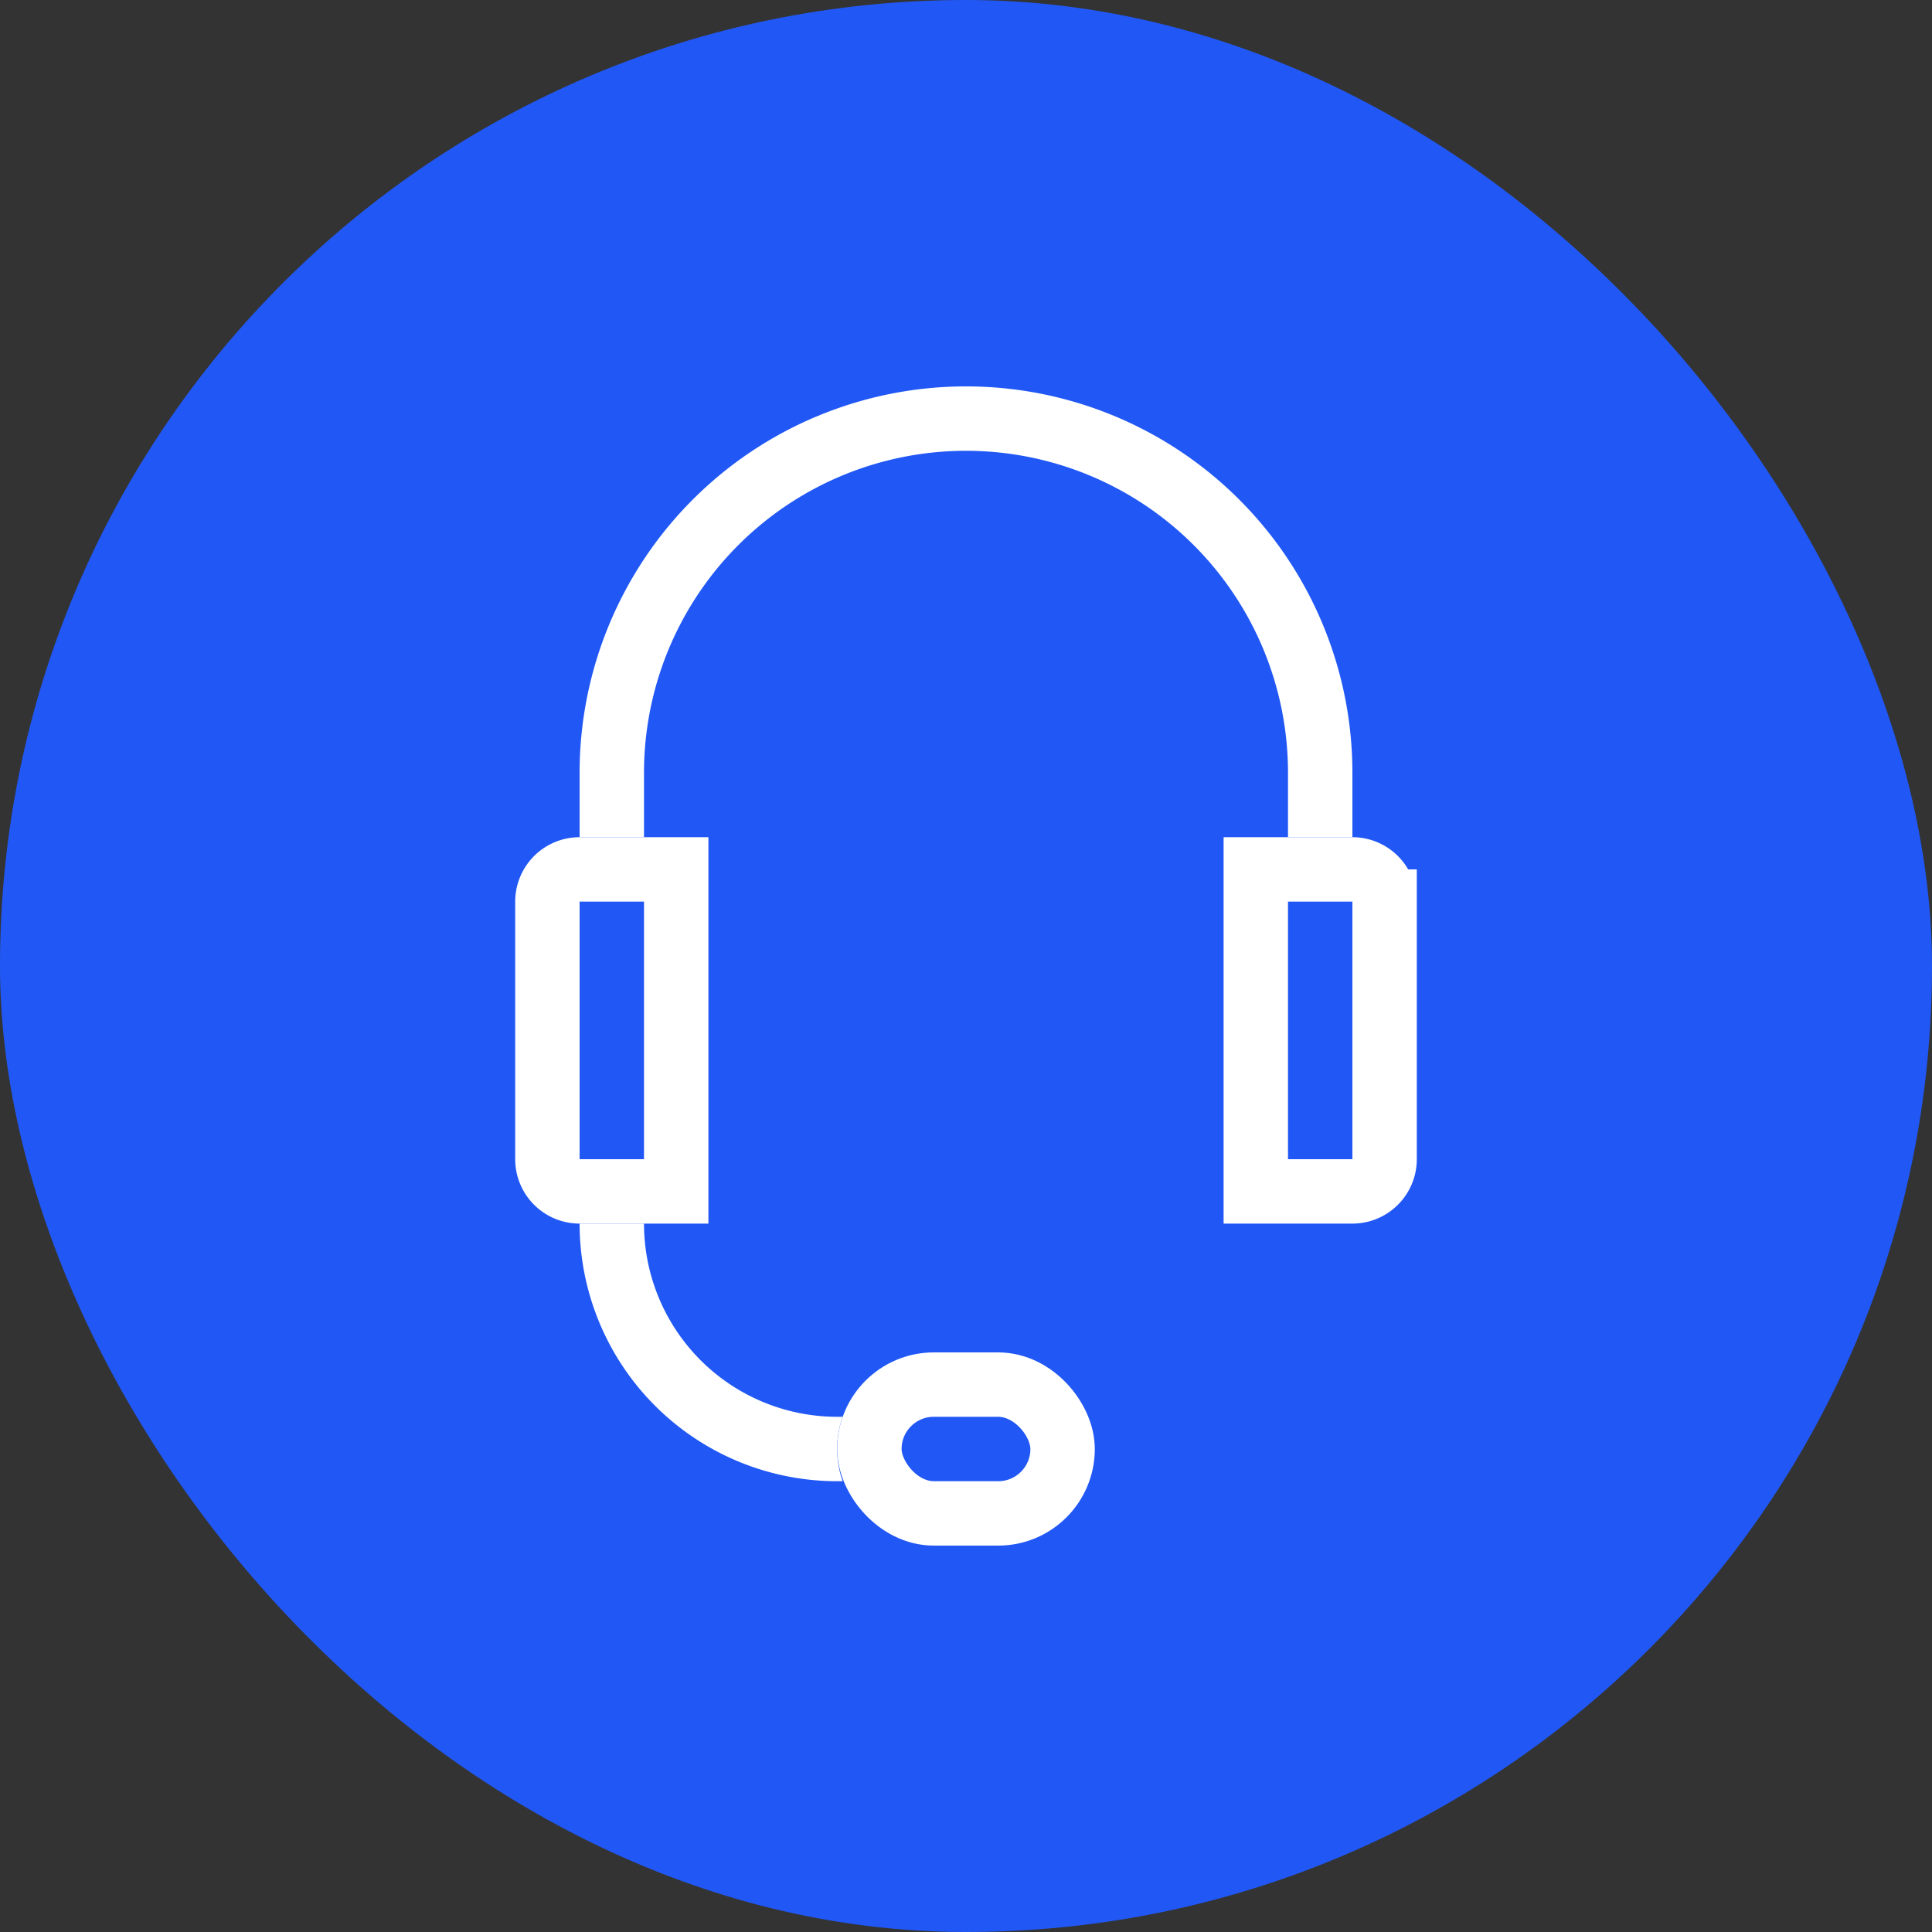<svg width="30" height="30" fill="none" xmlns="http://www.w3.org/2000/svg"><rect width="100%" height="100%" fill="#333333" stroke="none"/><rect width="30" height="30" rx="15" fill="#2158F5"/><rect x="13.5" y="21.5" width="3" height="2" rx="1" stroke="#fff"/><path fill-rule="evenodd" clip-rule="evenodd" d="M20 13v-1a5 5 0 00-10 0v1H9v-1a6 6 0 0112 0v1h-1zM9 19a4 4 0 004 4h.085a1.497 1.497 0 010-1H13a3 3 0 01-3-3H9z" fill="#fff"/><path d="M8.5 14a.5.5 0 01.5-.5h1.5v5H9a.5.5 0 01-.5-.5v-4zm13 0a.5.5 0 00-.5-.5h-1.5v5H21a.5.5 0 00.5-.5v-4z" stroke="#fff"/></svg>